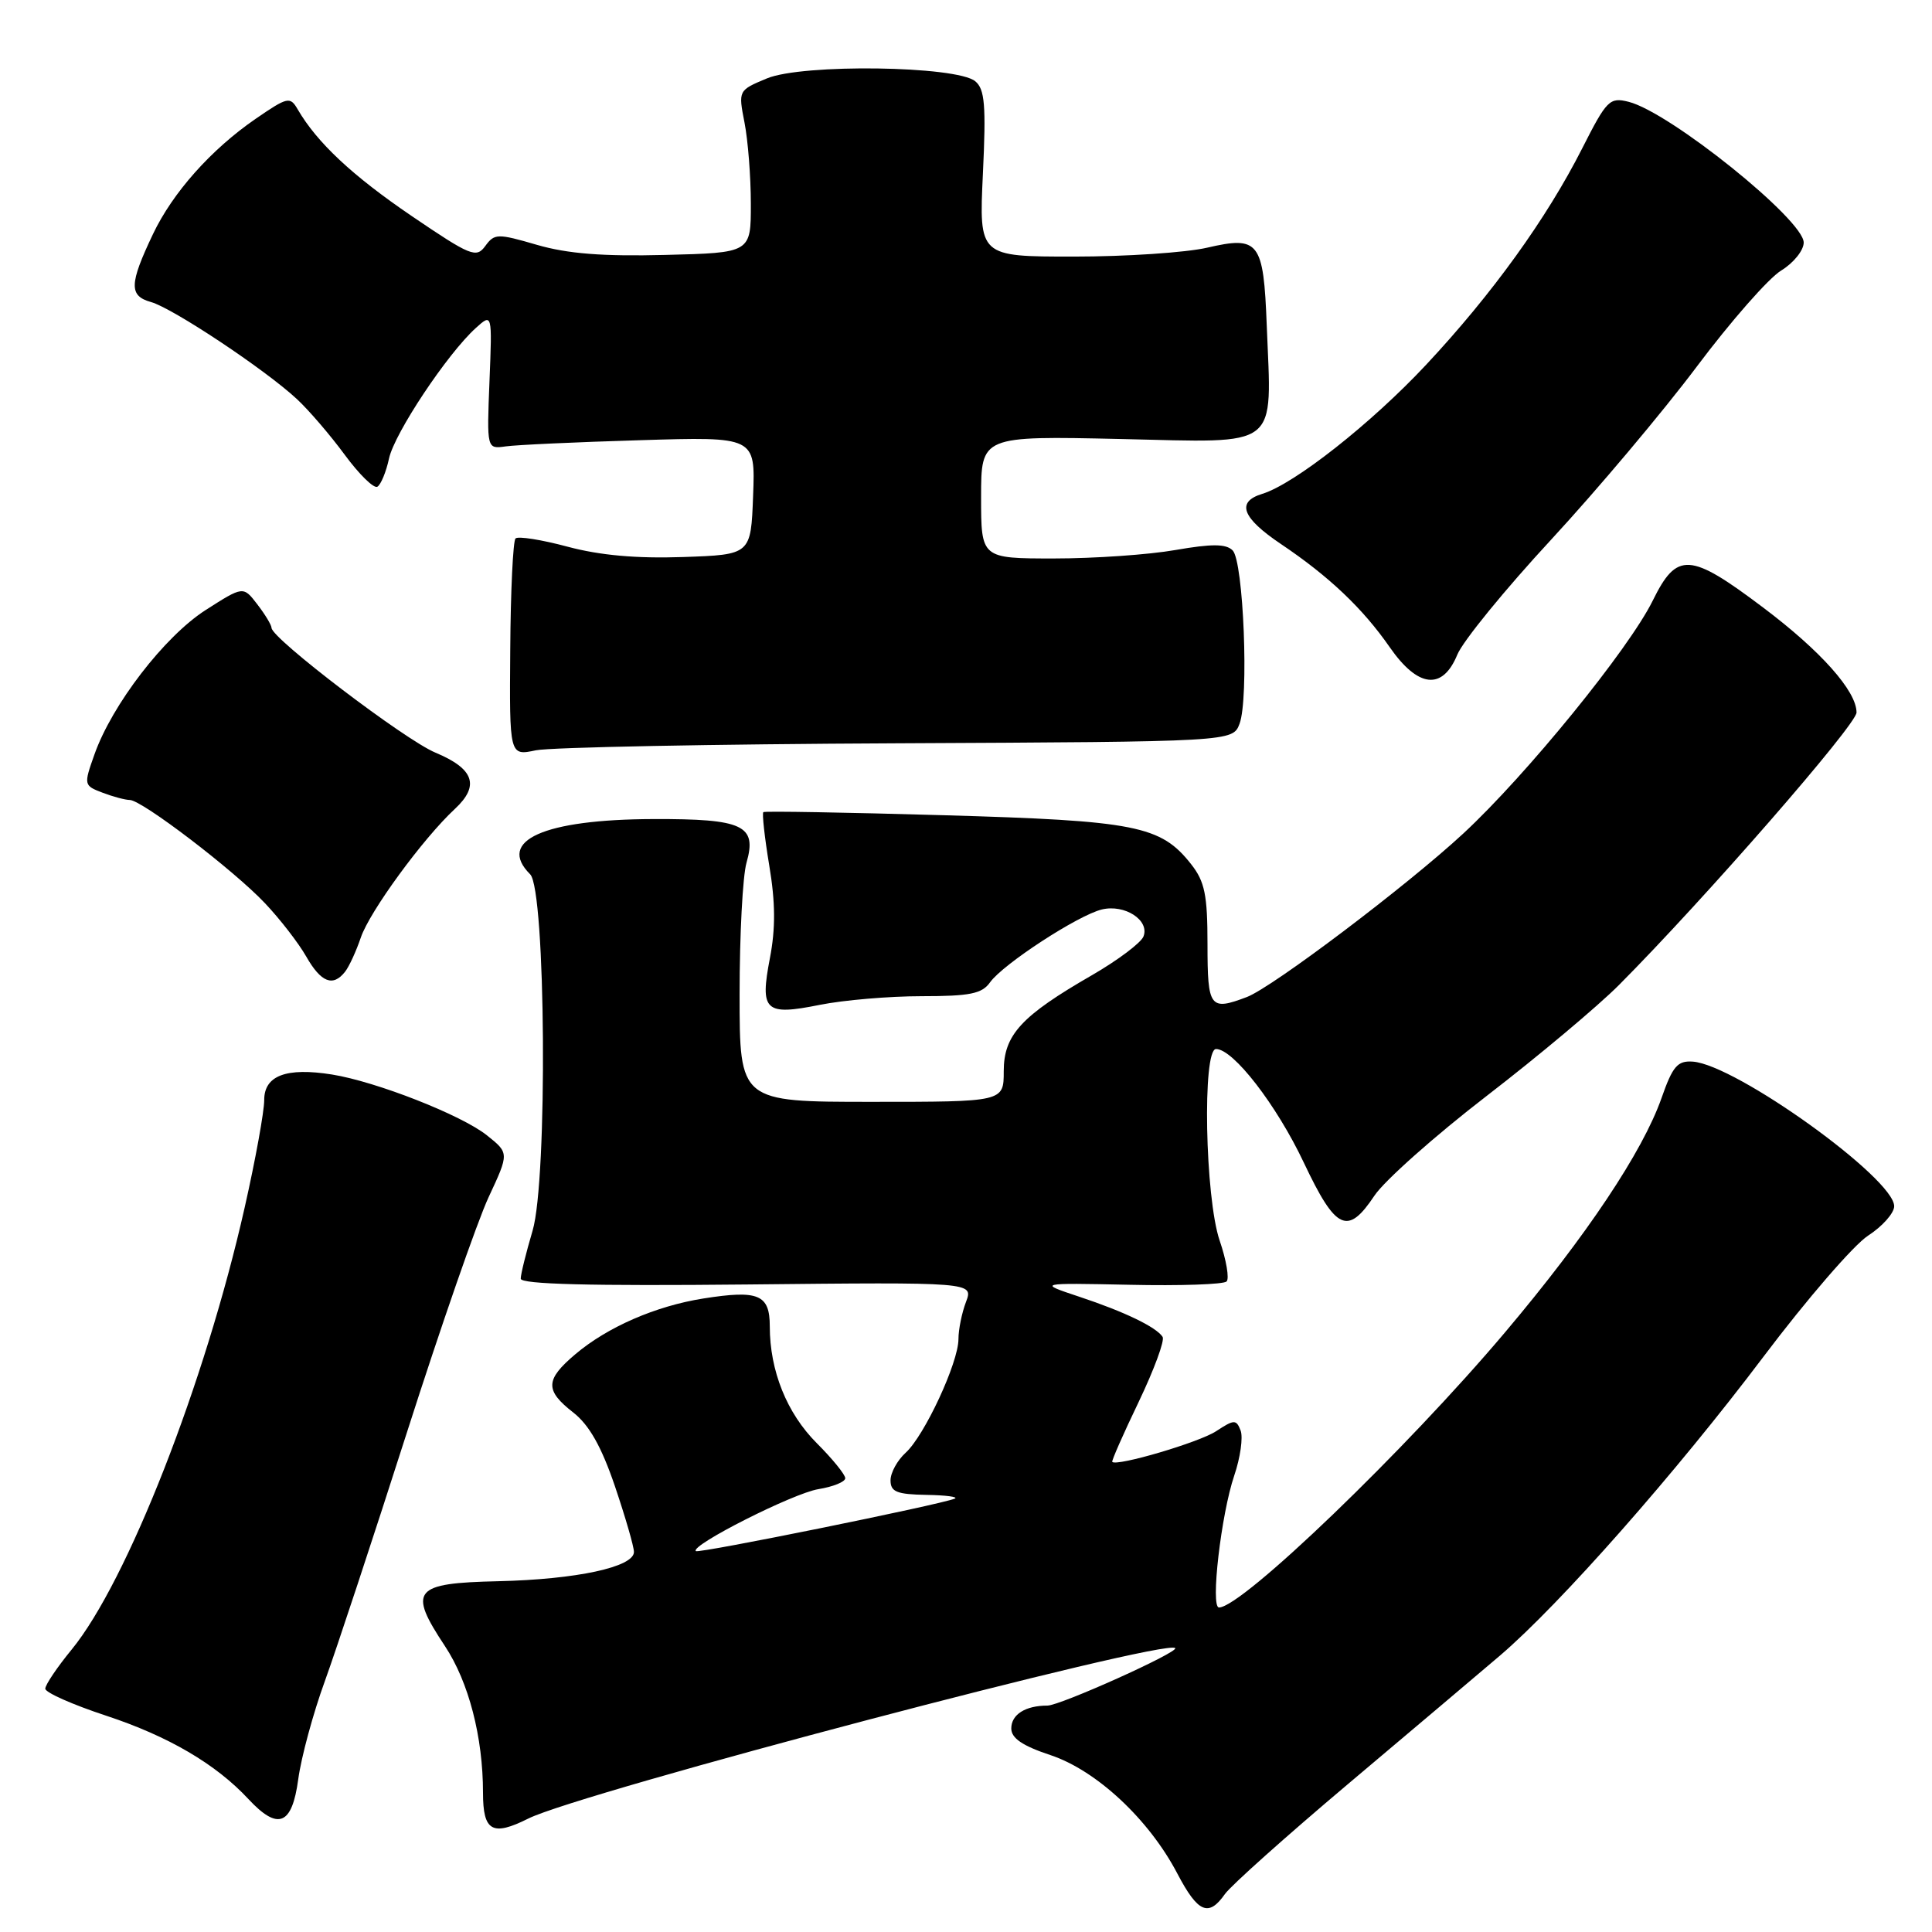 <?xml version="1.0" encoding="UTF-8" standalone="no"?>
<!DOCTYPE svg PUBLIC "-//W3C//DTD SVG 1.1//EN" "http://www.w3.org/Graphics/SVG/1.1/DTD/svg11.dtd" >
<svg xmlns="http://www.w3.org/2000/svg" xmlns:xlink="http://www.w3.org/1999/xlink" version="1.1" viewBox="0 0 256 256">
 <g >
 <path fill="currentColor"
d=" M 162.31 250.97 C 163.09 249.86 170.43 243.30 178.61 236.40 C 186.80 229.50 195.87 221.83 198.77 219.36 C 206.73 212.55 222.10 195.12 233.70 179.73 C 239.41 172.16 245.63 164.96 247.53 163.73 C 249.42 162.51 250.98 160.75 250.99 159.84 C 251.02 156.16 230.01 141.07 224.30 140.67 C 222.28 140.53 221.64 141.27 220.16 145.50 C 217.67 152.59 210.23 163.74 199.46 176.50 C 186.32 192.08 164.57 213.00 161.52 213.00 C 160.37 213.00 161.81 200.64 163.54 195.53 C 164.35 193.15 164.73 190.46 164.39 189.56 C 163.81 188.06 163.54 188.07 161.13 189.65 C 158.89 191.12 148.00 194.33 147.38 193.71 C 147.26 193.59 148.84 190.01 150.89 185.74 C 152.93 181.47 154.36 177.60 154.05 177.14 C 153.19 175.83 149.00 173.81 143.00 171.82 C 137.50 169.99 137.50 169.99 149.67 170.24 C 156.36 170.39 162.15 170.19 162.53 169.80 C 162.91 169.42 162.50 166.98 161.61 164.38 C 159.67 158.68 159.30 139.00 161.13 139.00 C 163.42 139.00 169.15 146.41 172.77 154.07 C 177.01 163.03 178.57 163.76 182.12 158.43 C 183.43 156.46 190.12 150.51 197.00 145.21 C 203.88 139.91 211.75 133.30 214.51 130.53 C 225.82 119.17 246.00 96.02 246.00 94.41 C 246.00 91.57 241.28 86.26 233.61 80.49 C 223.91 73.18 222.20 73.08 219.00 79.58 C 215.84 86.00 202.27 102.68 193.90 110.44 C 186.43 117.36 168.63 130.81 165.22 132.11 C 160.32 133.97 160.00 133.55 160.00 125.13 C 160.00 118.58 159.64 116.81 157.83 114.51 C 153.81 109.40 150.52 108.75 125.00 108.02 C 112.07 107.65 101.34 107.46 101.15 107.61 C 100.96 107.75 101.31 110.94 101.93 114.68 C 102.75 119.56 102.77 123.05 102.02 126.94 C 100.67 133.97 101.35 134.61 108.62 133.15 C 111.76 132.52 117.83 132.00 122.11 132.00 C 128.52 132.00 130.12 131.68 131.19 130.16 C 132.92 127.74 142.83 121.28 146.00 120.51 C 149.03 119.78 152.35 121.93 151.52 124.08 C 151.20 124.92 148.14 127.22 144.72 129.20 C 135.31 134.62 133.00 137.13 133.00 141.95 C 133.00 146.00 133.00 146.00 115.50 146.00 C 98.00 146.00 98.00 146.00 98.00 131.74 C 98.00 123.90 98.41 116.05 98.92 114.30 C 100.33 109.36 98.48 108.49 86.59 108.53 C 72.05 108.57 65.77 111.38 70.25 115.85 C 72.32 117.91 72.58 156.31 70.57 163.07 C 69.71 165.98 69.00 168.84 69.00 169.43 C 69.00 170.17 78.19 170.41 99.00 170.20 C 128.99 169.89 128.99 169.89 128.00 172.51 C 127.45 173.95 127.00 176.17 127.00 177.44 C 127.00 180.55 122.49 190.25 120.00 192.50 C 118.90 193.50 118.00 195.14 118.00 196.15 C 118.00 197.68 118.83 198.01 122.75 198.08 C 125.36 198.12 127.05 198.35 126.50 198.58 C 124.57 199.38 92.54 205.88 92.20 205.53 C 91.44 204.77 105.10 197.86 108.44 197.32 C 110.40 197.00 112.00 196.35 112.00 195.87 C 112.00 195.39 110.30 193.30 108.23 191.23 C 104.26 187.26 102.00 181.64 102.00 175.75 C 102.00 171.52 100.51 170.90 93.18 172.06 C 86.88 173.06 80.51 175.83 76.25 179.43 C 72.23 182.83 72.18 184.22 75.98 187.18 C 78.08 188.83 79.70 191.70 81.48 196.93 C 82.86 201.01 84.00 204.93 84.00 205.64 C 84.00 207.64 76.40 209.28 66.00 209.52 C 54.77 209.77 54.03 210.68 58.96 218.12 C 62.11 222.88 64.00 230.17 64.00 237.55 C 64.00 242.65 65.23 243.36 70.00 240.97 C 76.84 237.54 154.43 217.10 155.72 218.38 C 156.24 218.91 140.47 226.00 138.79 226.00 C 135.87 226.00 134.00 227.18 134.00 229.03 C 134.00 230.32 135.48 231.33 139.19 232.56 C 145.29 234.59 152.24 241.07 156.00 248.25 C 158.73 253.45 160.14 254.06 162.31 250.97 Z  M 39.52 235.75 C 39.91 232.86 41.49 227.02 43.04 222.77 C 44.58 218.52 49.48 203.67 53.93 189.77 C 58.38 175.87 63.24 161.86 64.74 158.64 C 67.47 152.79 67.47 152.79 64.51 150.43 C 61.15 147.75 49.86 143.32 44.00 142.38 C 37.93 141.41 35.00 142.52 35.01 145.77 C 35.01 147.27 33.85 153.68 32.42 160.00 C 27.18 183.24 16.86 209.58 9.49 218.58 C 7.57 220.92 6.00 223.25 6.00 223.76 C 6.00 224.27 9.63 225.88 14.07 227.34 C 22.31 230.06 28.60 233.74 32.92 238.39 C 36.84 242.60 38.70 241.86 39.52 235.75 Z  M 45.73 128.75 C 46.27 128.06 47.20 126.03 47.81 124.23 C 48.97 120.79 56.05 111.10 60.28 107.18 C 63.59 104.10 62.82 101.87 57.70 99.73 C 53.66 98.05 36.02 84.62 35.98 83.20 C 35.97 82.81 35.12 81.41 34.09 80.07 C 32.23 77.65 32.23 77.65 27.24 80.84 C 21.79 84.34 14.84 93.37 12.51 99.98 C 11.08 104.01 11.10 104.09 13.60 105.04 C 14.99 105.57 16.61 106.00 17.19 106.00 C 18.79 106.00 30.99 115.31 35.11 119.68 C 37.10 121.78 39.56 124.96 40.58 126.75 C 42.54 130.19 44.13 130.80 45.73 128.75 Z  M 118.93 98.49 C 163.35 98.28 163.35 98.28 164.25 95.89 C 165.50 92.56 164.78 74.37 163.33 72.93 C 162.45 72.05 160.59 72.04 155.75 72.88 C 152.22 73.50 144.99 74.00 139.67 74.00 C 130.00 74.00 130.00 74.00 130.00 65.88 C 130.00 57.76 130.00 57.76 148.49 58.17 C 169.85 58.65 168.50 59.70 167.85 43.10 C 167.42 31.99 166.83 31.23 159.95 32.82 C 157.14 33.47 149.19 34.00 142.28 34.00 C 129.72 34.00 129.72 34.00 130.24 23.02 C 130.67 13.94 130.49 11.82 129.23 10.77 C 126.75 8.71 106.31 8.43 101.62 10.39 C 97.83 11.97 97.82 11.98 98.65 16.24 C 99.11 18.58 99.49 23.42 99.49 27.00 C 99.50 33.50 99.50 33.50 88.12 33.78 C 79.88 33.99 75.21 33.62 71.17 32.45 C 65.92 30.92 65.52 30.93 64.30 32.60 C 63.11 34.23 62.38 33.94 54.56 28.63 C 46.69 23.28 42.00 18.89 39.44 14.48 C 38.44 12.76 38.10 12.84 33.88 15.74 C 27.98 19.80 22.88 25.52 20.26 31.04 C 17.12 37.64 17.08 39.20 20.00 40.02 C 22.88 40.82 35.15 48.98 39.33 52.87 C 40.89 54.31 43.75 57.64 45.67 60.25 C 47.60 62.87 49.55 64.78 50.01 64.49 C 50.47 64.21 51.17 62.52 51.55 60.74 C 52.29 57.37 59.28 46.87 63.05 43.46 C 65.22 41.50 65.22 41.50 64.86 50.50 C 64.50 59.50 64.50 59.50 67.00 59.15 C 68.38 58.95 76.38 58.58 84.79 58.33 C 100.09 57.86 100.09 57.86 99.79 65.68 C 99.50 73.50 99.50 73.50 90.50 73.81 C 84.34 74.02 79.51 73.59 75.21 72.44 C 71.74 71.51 68.64 71.02 68.31 71.35 C 67.98 71.68 67.66 78.30 67.61 86.06 C 67.50 100.16 67.50 100.16 71.00 99.42 C 72.92 99.02 94.49 98.60 118.93 98.49 Z  M 193.10 86.75 C 193.83 84.96 199.43 78.10 205.54 71.50 C 211.64 64.90 220.32 54.59 224.83 48.58 C 229.33 42.58 234.36 36.85 236.01 35.85 C 237.65 34.85 239.00 33.18 239.00 32.14 C 239.00 29.12 221.26 14.86 215.80 13.49 C 213.29 12.86 212.90 13.25 209.65 19.66 C 204.93 28.97 197.72 38.97 188.99 48.31 C 181.71 56.10 171.51 64.14 167.25 65.44 C 163.77 66.51 164.56 68.61 169.75 72.10 C 176.09 76.36 180.57 80.61 184.14 85.75 C 187.89 91.15 191.14 91.51 193.10 86.75 Z "/>
</g>
</svg>